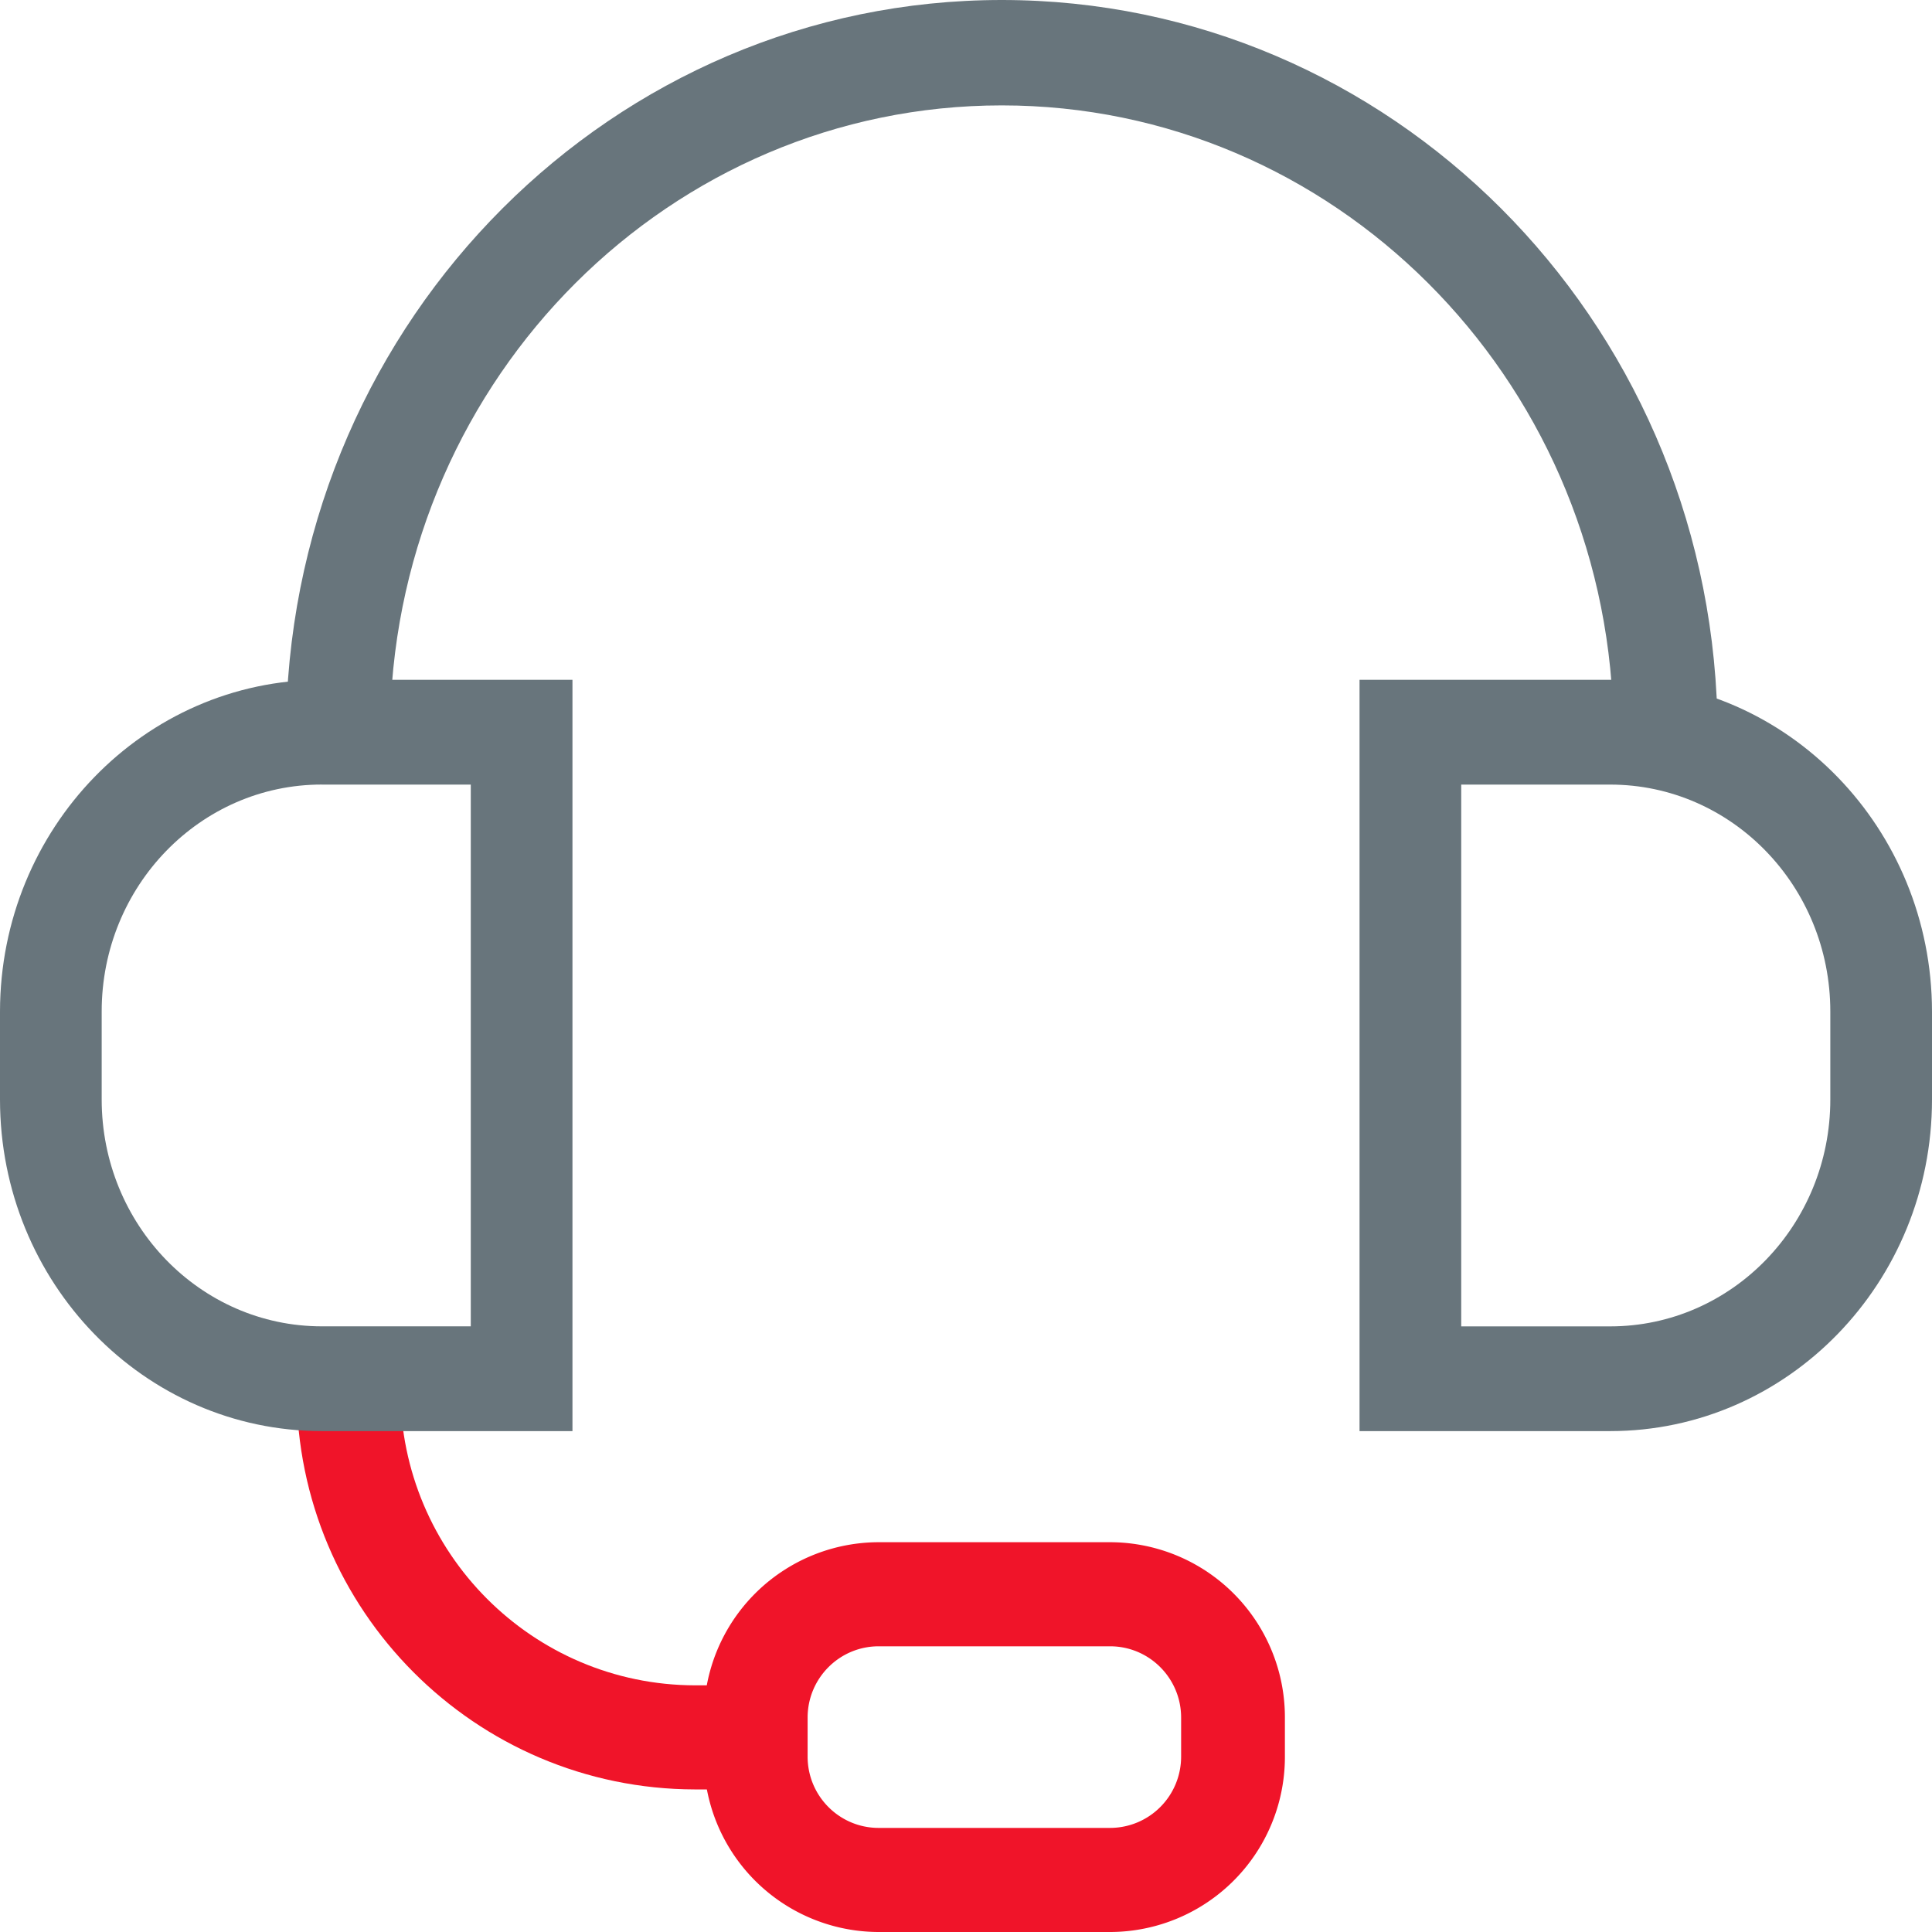 <svg xmlns="http://www.w3.org/2000/svg" width="49" height="49" viewBox="0 0 49 49">
    <g fill="none" fill-rule="evenodd">
        <g fill="#F01429">
            <path d="M20.01 45.384h-2.382C12.05 45.376 7.53 40.842 7.523 35.247h2.631c.008 4.137 3.35 7.49 7.474 7.497h2.381v2.64z"/>
            <path fill-rule="nonzero" d="M28.154 49h-5.869a4.441 4.441 0 0 1-4.434-4.448v-.99a4.441 4.441 0 0 1 4.434-4.448h5.869a4.441 4.441 0 0 1 4.434 4.448v.99A4.441 4.441 0 0 1 28.154 49zm-5.869-7.246c-.995 0-1.802.81-1.802 1.808v.99c0 .999.807 1.808 1.802 1.808h5.869a1.8 1.8 0 0 0 1.274-.53c.338-.338.528-.798.528-1.278v-.99c0-.998-.807-1.808-1.802-1.808h-5.869z"/>
        </g>
        <path fill="#68757C" fill-rule="nonzero" d="M14.519 36.296H8.162C3.654 36.296 0 32.53 0 27.885v-2.233c.007-4.642 3.657-8.404 8.162-8.411h6.357v19.055zM8.162 19.898c-3.084 0-5.583 2.577-5.583 5.754v2.233c0 3.178 2.5 5.754 5.583 5.754h3.778v-13.74H8.162z"/>
        <path fill="#68757C" d="M43.556 18.148h-2.64C40.673 9.53 33.8 2.673 25.408 2.673S10.143 9.529 9.898 18.148H7.259C7.524 8.047 15.571 0 25.407 0S43.29 8.047 43.556 18.148z"/>
        <path fill="#68757C" fill-rule="nonzero" d="M40.838 36.296h-6.357V17.241h6.357c4.505.007 8.155 3.769 8.162 8.411v2.233c0 4.645-3.654 8.411-8.162 8.411zM37.06 33.64h3.778c3.084 0 5.583-2.576 5.583-5.754v-2.233c0-3.177-2.5-5.754-5.583-5.754H37.06v13.74z"/>
    </g>
</svg>
